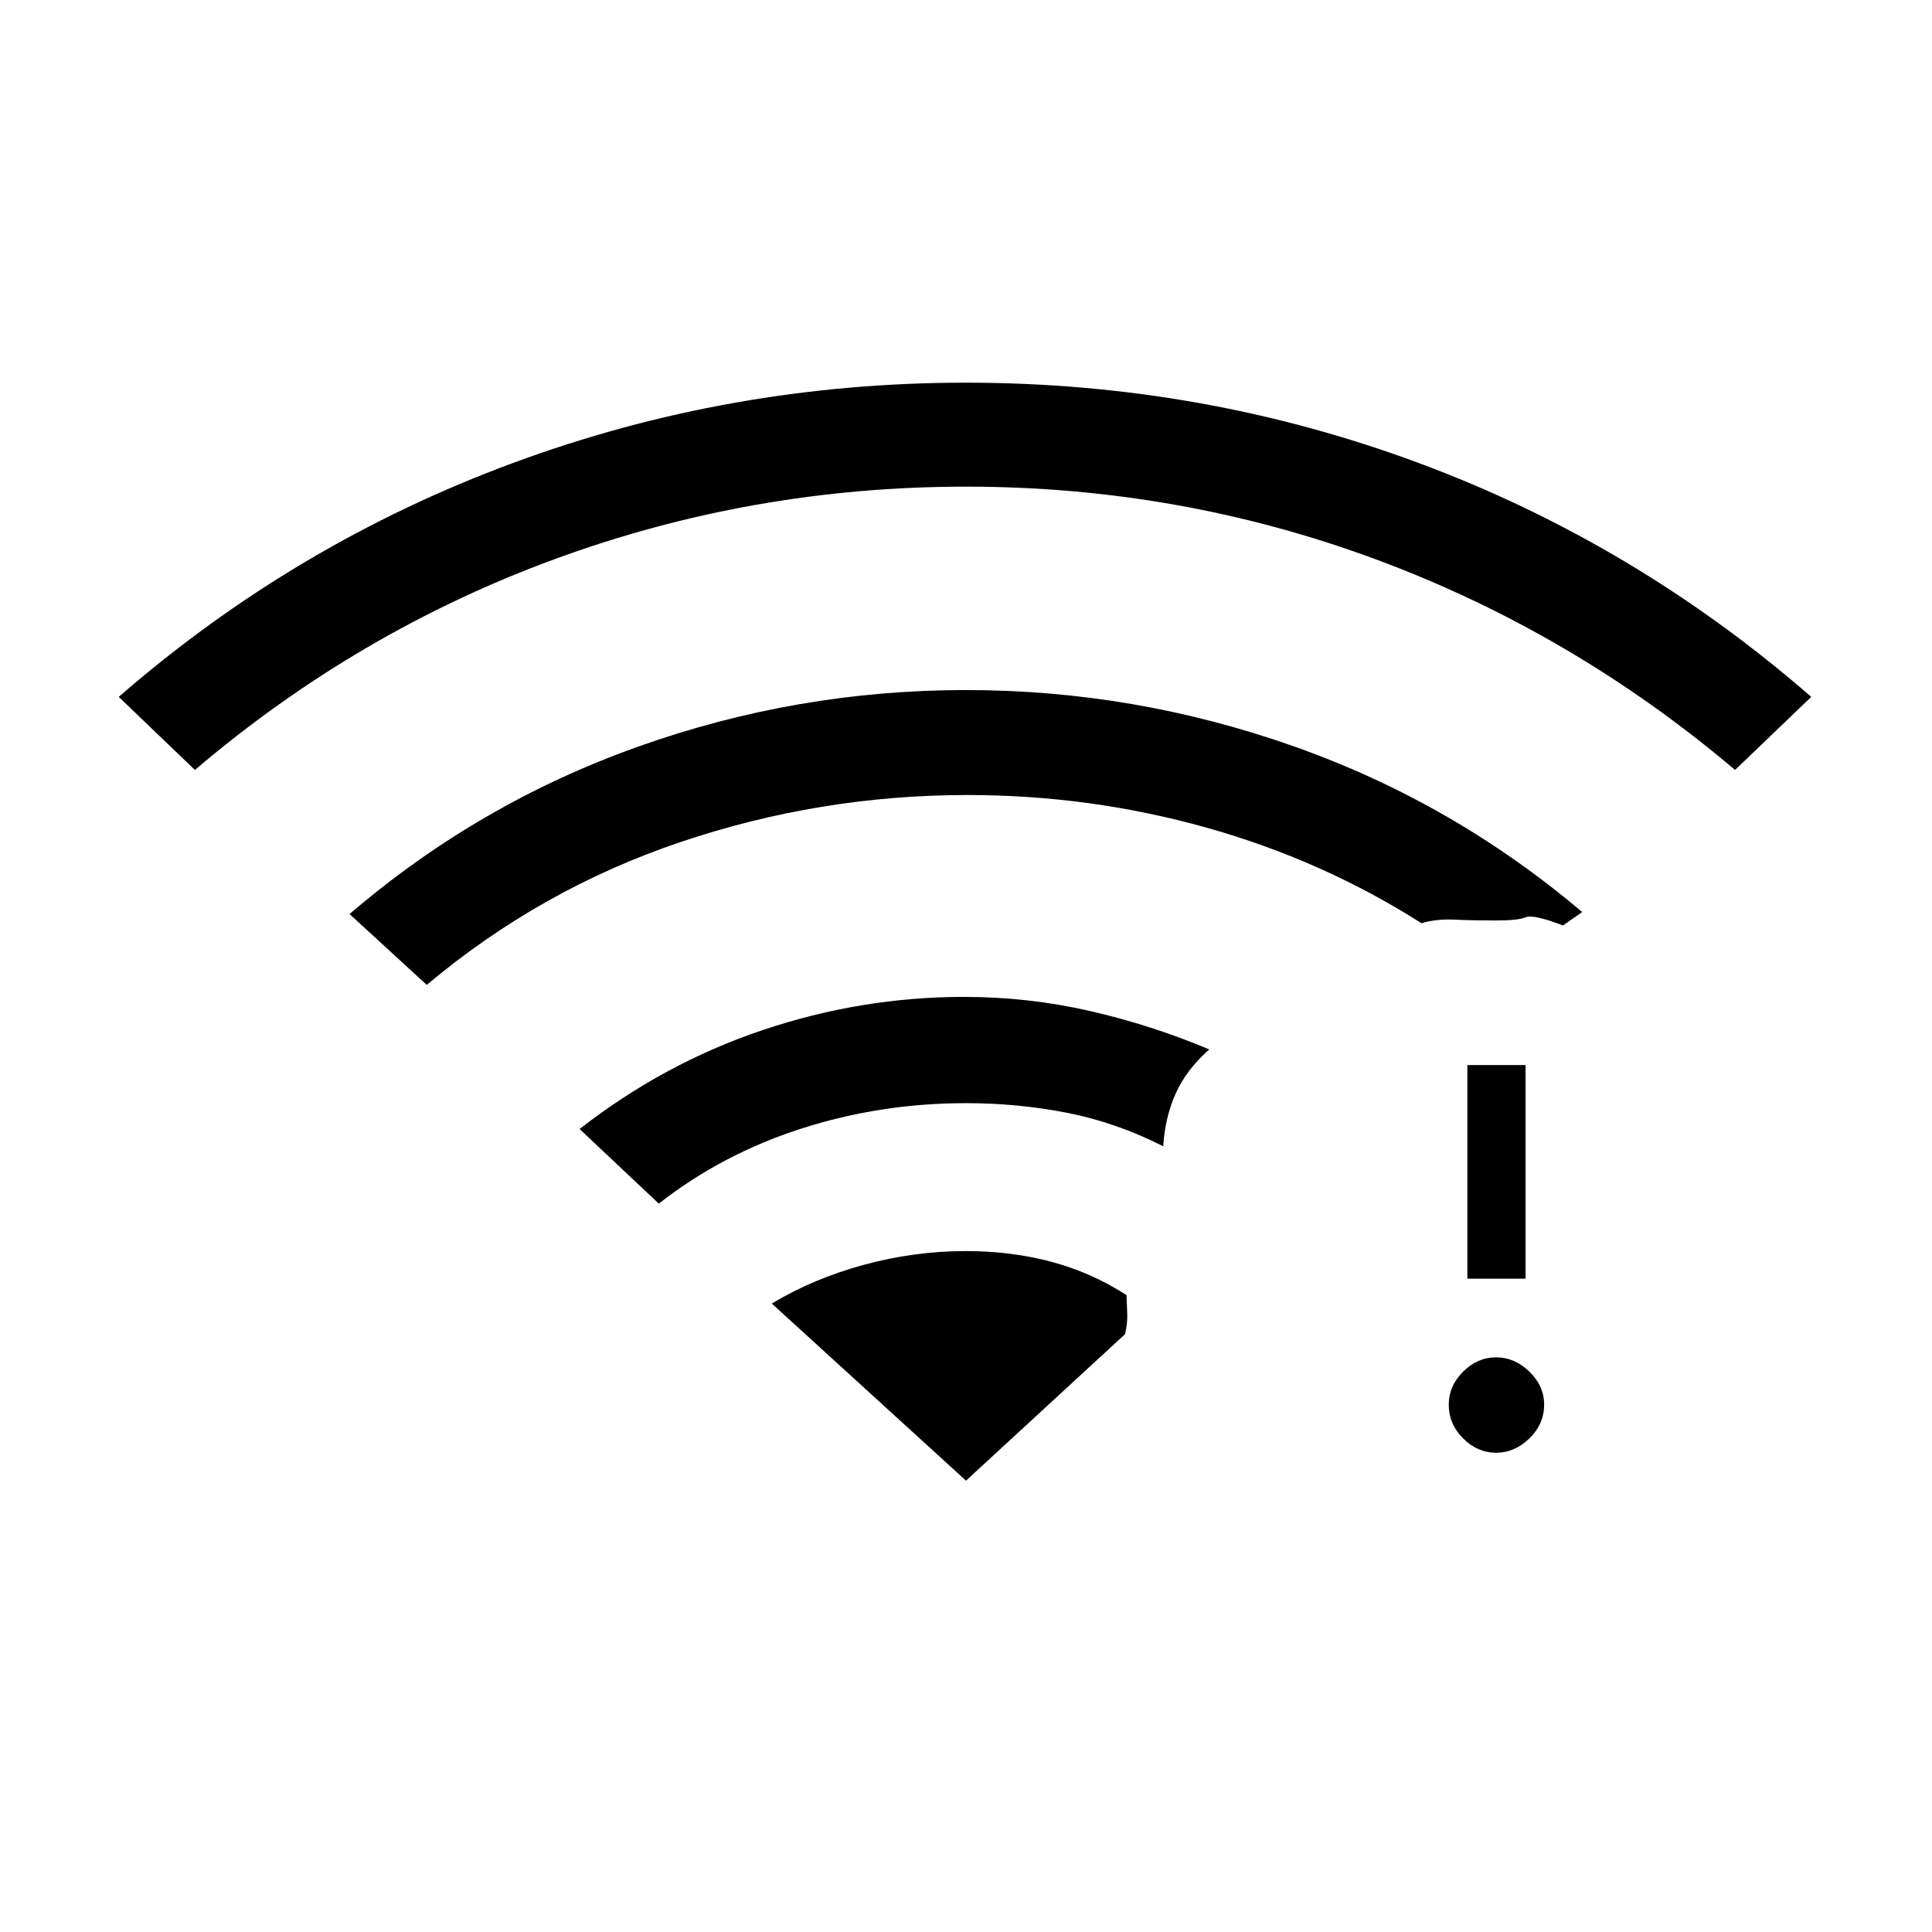 <svg xmlns="http://www.w3.org/2000/svg" height="20" viewBox="0 -960 960 960" width="20"><path d="M96.85-577.42 59-613.73q87.5-76.08 195.58-116.1Q362.65-769.85 480-769.85t224.73 39.83Q812.12-690.19 900-613.73l-37.85 36.31q-80.88-68.46-178.44-104.62-97.56-36.15-203.71-36.15t-204.21 35.96q-98.06 35.96-178.94 104.81Zm230.5 215.5L288-399q41.88-32.65 90.94-49.15Q428-464.65 479-464.65q31.92 0 62.54 7 30.61 7 59.34 19.11-11.46 10.12-16.73 21.98-5.27 11.87-6.15 26.14-23.35-11.85-47.81-16.64-24.46-4.79-50.19-4.79-42.46 0-81.81 12.64-39.34 12.63-70.84 37.29Zm-115.31-108.7-38.35-35.19q64-54.88 143.1-83.09 79.09-28.22 163.21-28.22 83.62 0 162.71 27.91 79.1 27.9 143.48 82.4l-9.54 6.66q-14.8-5.66-18.53-4.06-3.74 1.59-14.74 1.59-11.65 0-20.67-.42-9.02-.42-16.4 1.77-49.27-31.35-106.96-47.52-57.7-16.17-118.58-16.17-73.42 0-142.77 23.42-69.35 23.42-125.96 70.92Zm531.34 232.47q-9.26 0-16.38-7.12-7.12-7.11-7.12-16.77 0-9.27 7.12-16.38 7.12-7.12 16.38-7.12 9.27 0 16.58 7.12 7.31 7.11 7.31 16.38 0 9.66-7.31 16.77-7.31 7.12-16.58 7.12Zm-14.26-86.47v-106.15h28.92v106.15h-28.92ZM480-224.27l79.04-72.81q1.19-5.38 1.09-9.38-.09-4-.36-10-17.31-11.19-37.27-16.54-19.96-5.35-42.5-5.35-25.65 0-50.75 6.83t-45.75 19.25l96.5 88Z"/></svg>